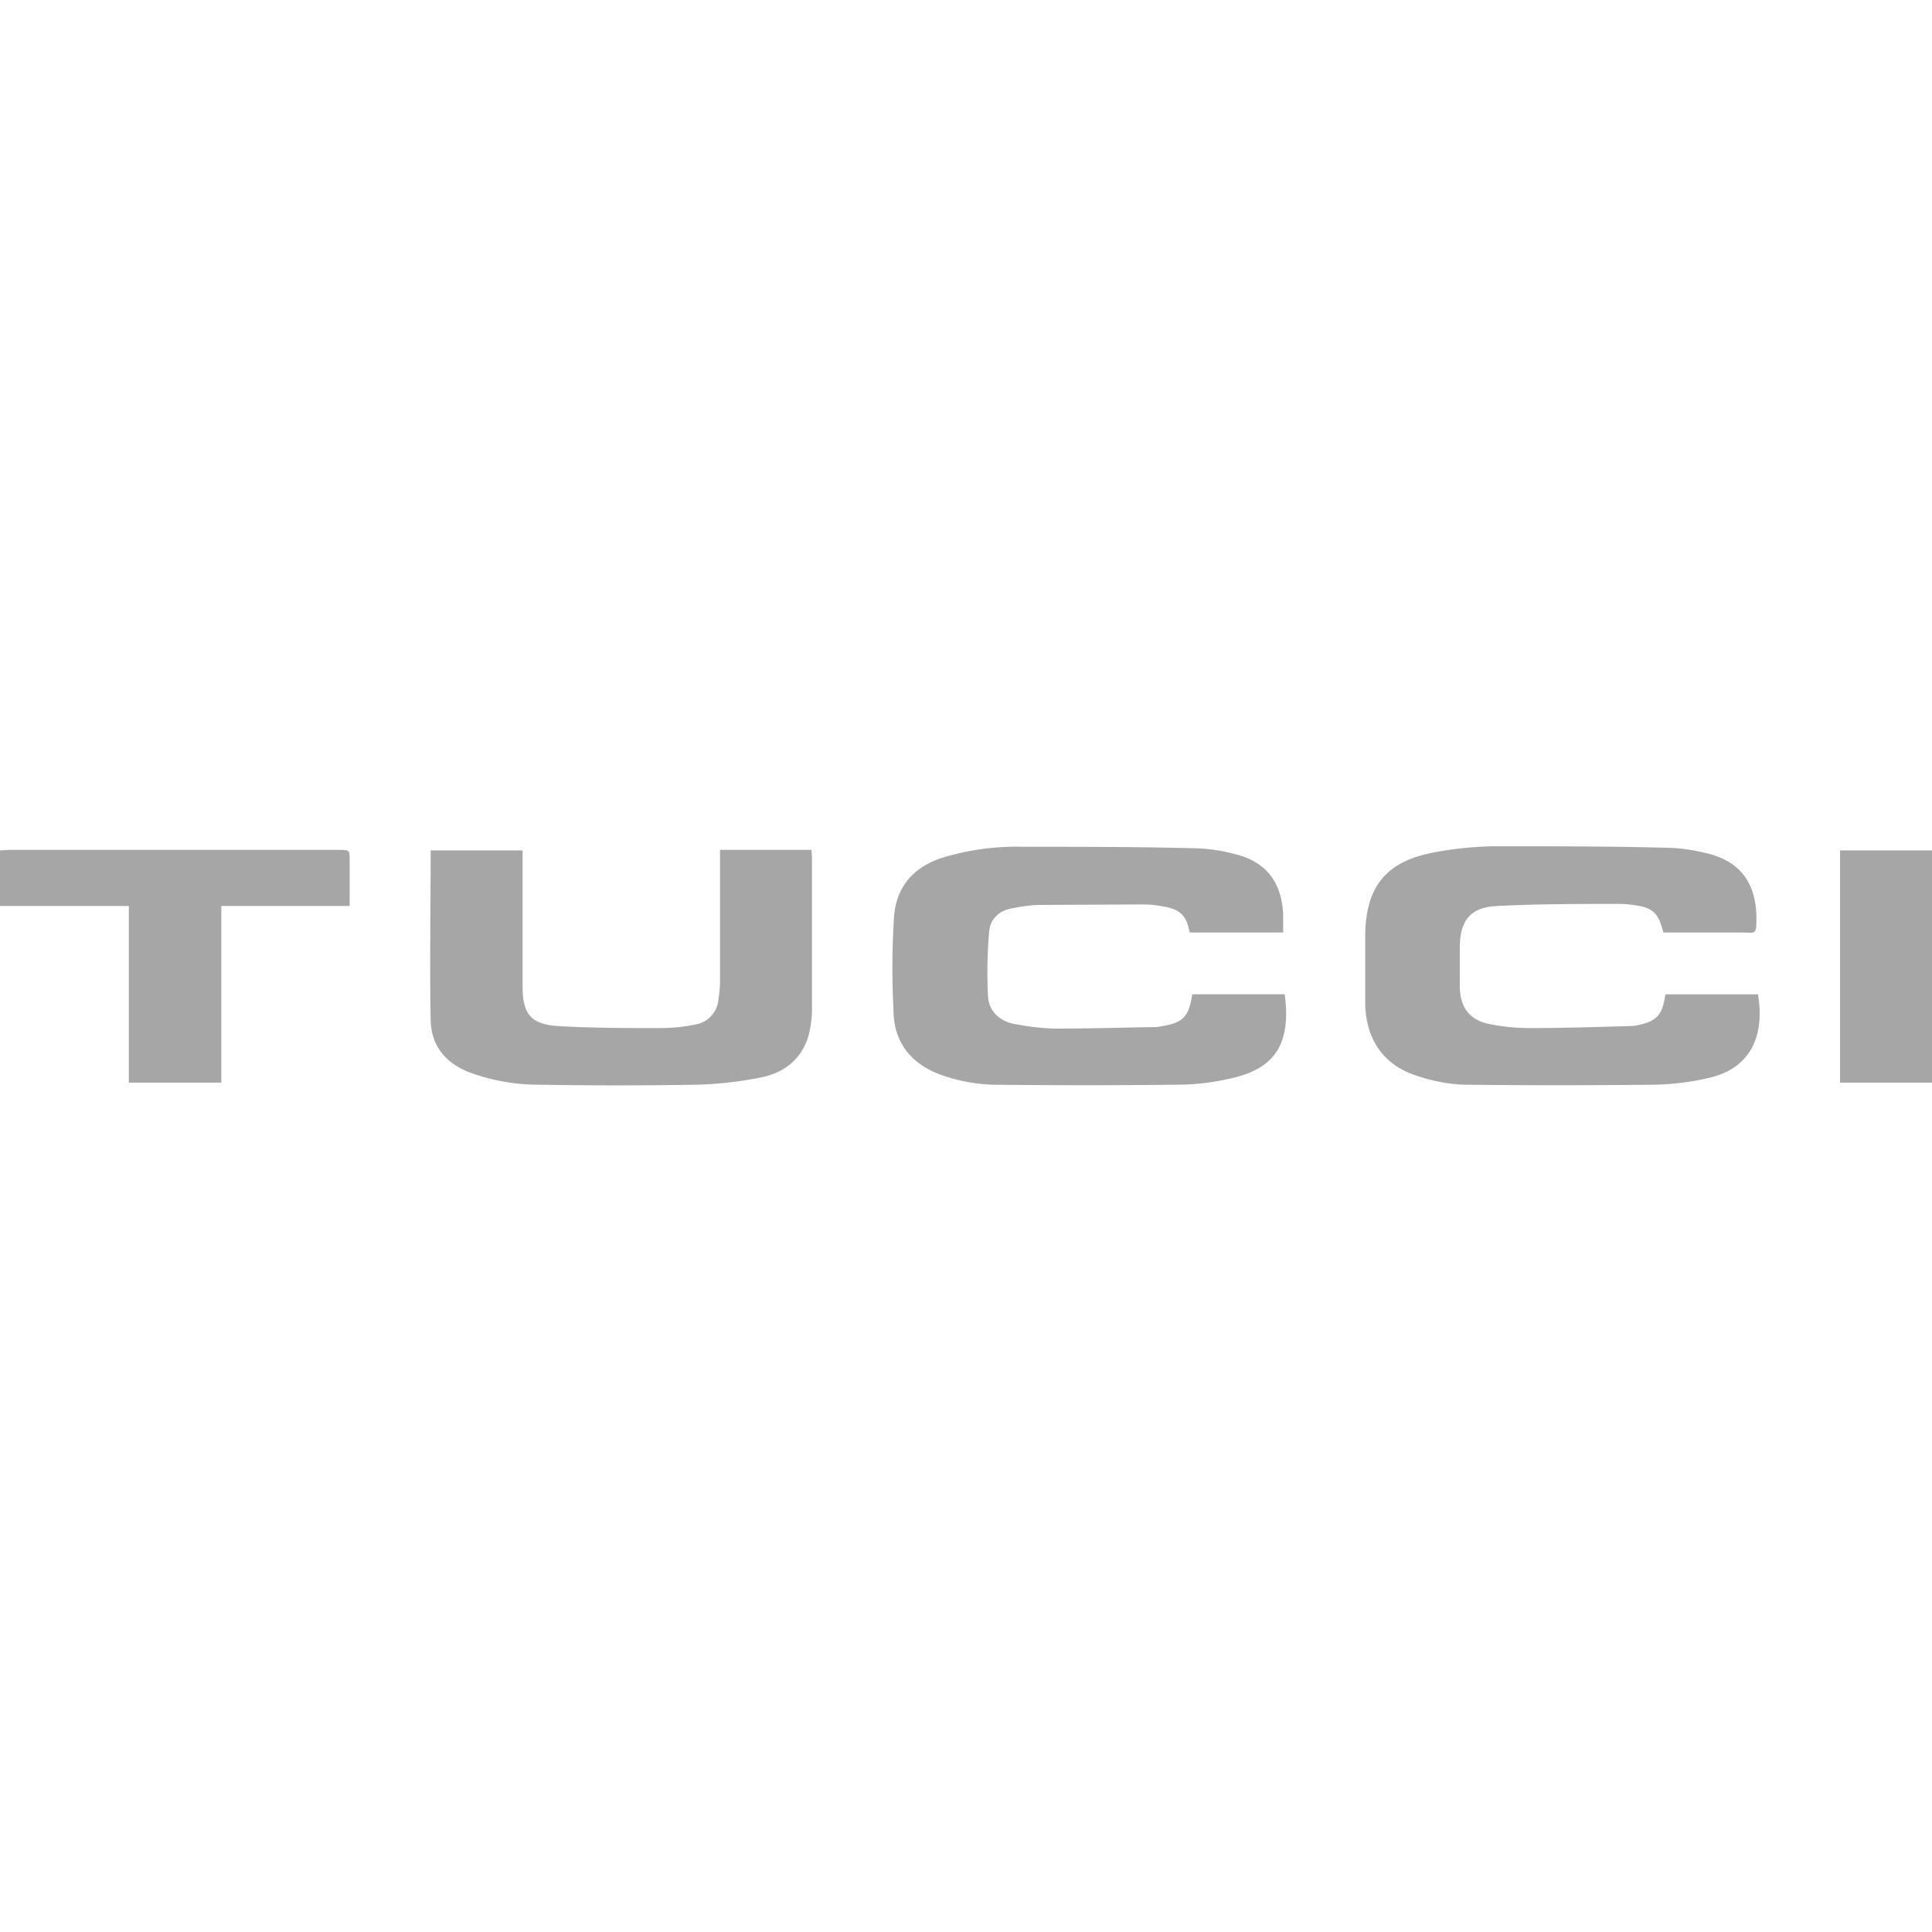 <svg xmlns="http://www.w3.org/2000/svg" width="371.9" height="371.9"><defs id="defs4"><style id="style2">.cls-1{fill:#a6a6a6}</style></defs><path id="path6" fill="#a6a6a6" d="M320.6 191.4h17.8c1.4 8.3-1.7 14.2-9.1 16a49.2 49.2 0 0 1-11 1.4q-18.3.2-36.6 0a32 32 0 0 1-8.9-1.7c-6.4-2-9.8-6.9-10-13.7V180c.1-9.3 4-14.2 13.2-15.9a66.5 66.6 0 0 1 11.7-1.2c11.2 0 22.4 0 33.6.3a33.5 33.5 0 0 1 6.6.9c6.7 1.4 10 5.4 10.2 12.2 0 3.9 0 3.2-3.1 3.2h-14.8c-1-3.8-2-4.8-5.8-5.3a18 18 0 0 0-2.8-.2c-7.8 0-15.6 0-23.3.4-5.2.2-7.2 2.7-7.3 7.8v7.8c.1 4.1 2 6.5 6.1 7.2a39.5 39.5 0 0 0 7 .7c6.7 0 13.3-.2 19.9-.4a6.3 6.3 0 0 0 1-.1c4-.8 5-2 5.6-6.1z" class="cls-1"/><path id="path8" fill="#a6a6a6" d="M246.8 179.5H229c-.6-3.2-1.7-4.4-5-5a21.8 21.8 0 0 0-4-.4l-20.4.1a32.7 32.7 0 0 0-4.5.6c-2.7.4-4.5 2-4.7 4.6a91 91 0 0 0-.2 12.6c.3 3 2.6 4.8 5.6 5.2a45.6 45.6 0 0 0 7.2.8c6.6 0 13.1-.2 19.6-.3a5 5 0 0 0 .7-.1c4.4-.7 5.5-1.7 6.2-6.2h17.8c1.2 9-1.5 14-9.6 16a46.1 46.1 0 0 1-10.9 1.4q-18 .2-35.8 0a33 33 0 0 1-9-1.6c-6-1.9-9.9-6-10-12.5-.3-6-.3-12.1.1-18.2.4-5.6 3.5-9.4 9-11.3A49.1 49.1 0 0 1 197 163c11.2 0 22.3 0 33.5.3a32.7 32.7 0 0 1 6.8 1c6.2 1.4 9.3 5.2 9.7 11.5v3.7z" class="cls-1"/><path id="path10" fill="#a6a6a6" d="M138.5 163.6h17.7l.1 1.4v29a19.8 19.8 0 0 1-.7 5.5c-1.4 4.5-4.7 7-9.1 7.9a72.3 72.3 0 0 1-12.4 1.4 912 912 0 0 1-30.5 0 38.5 38.5 0 0 1-13.3-2.4c-4.6-1.8-7.3-5.2-7.4-10-.2-10.8 0-21.7 0-32.7h17.7v26.2c0 5.2 1.5 7.2 6.6 7.6 6.7.4 13.4.4 20 .4a32.8 32.8 0 0 0 6.7-.7 5.3 5.3 0 0 0 4.4-4.9 22.8 22.8 0 0 0 .3-3v-23.6-2z" class="cls-1"/><path id="path12" fill="#a6a6a6" d="M67.3 174.4H42.6v34H24.8v-34H0v-10.7l1.7-.1h63.5c2.1 0 2.1 0 2.1 2v8.8z" class="cls-1"/><path id="path14" fill="#a6a6a6" d="M354.2 163.7h17.7v44.7h-17.7z" class="cls-1"/></svg>
